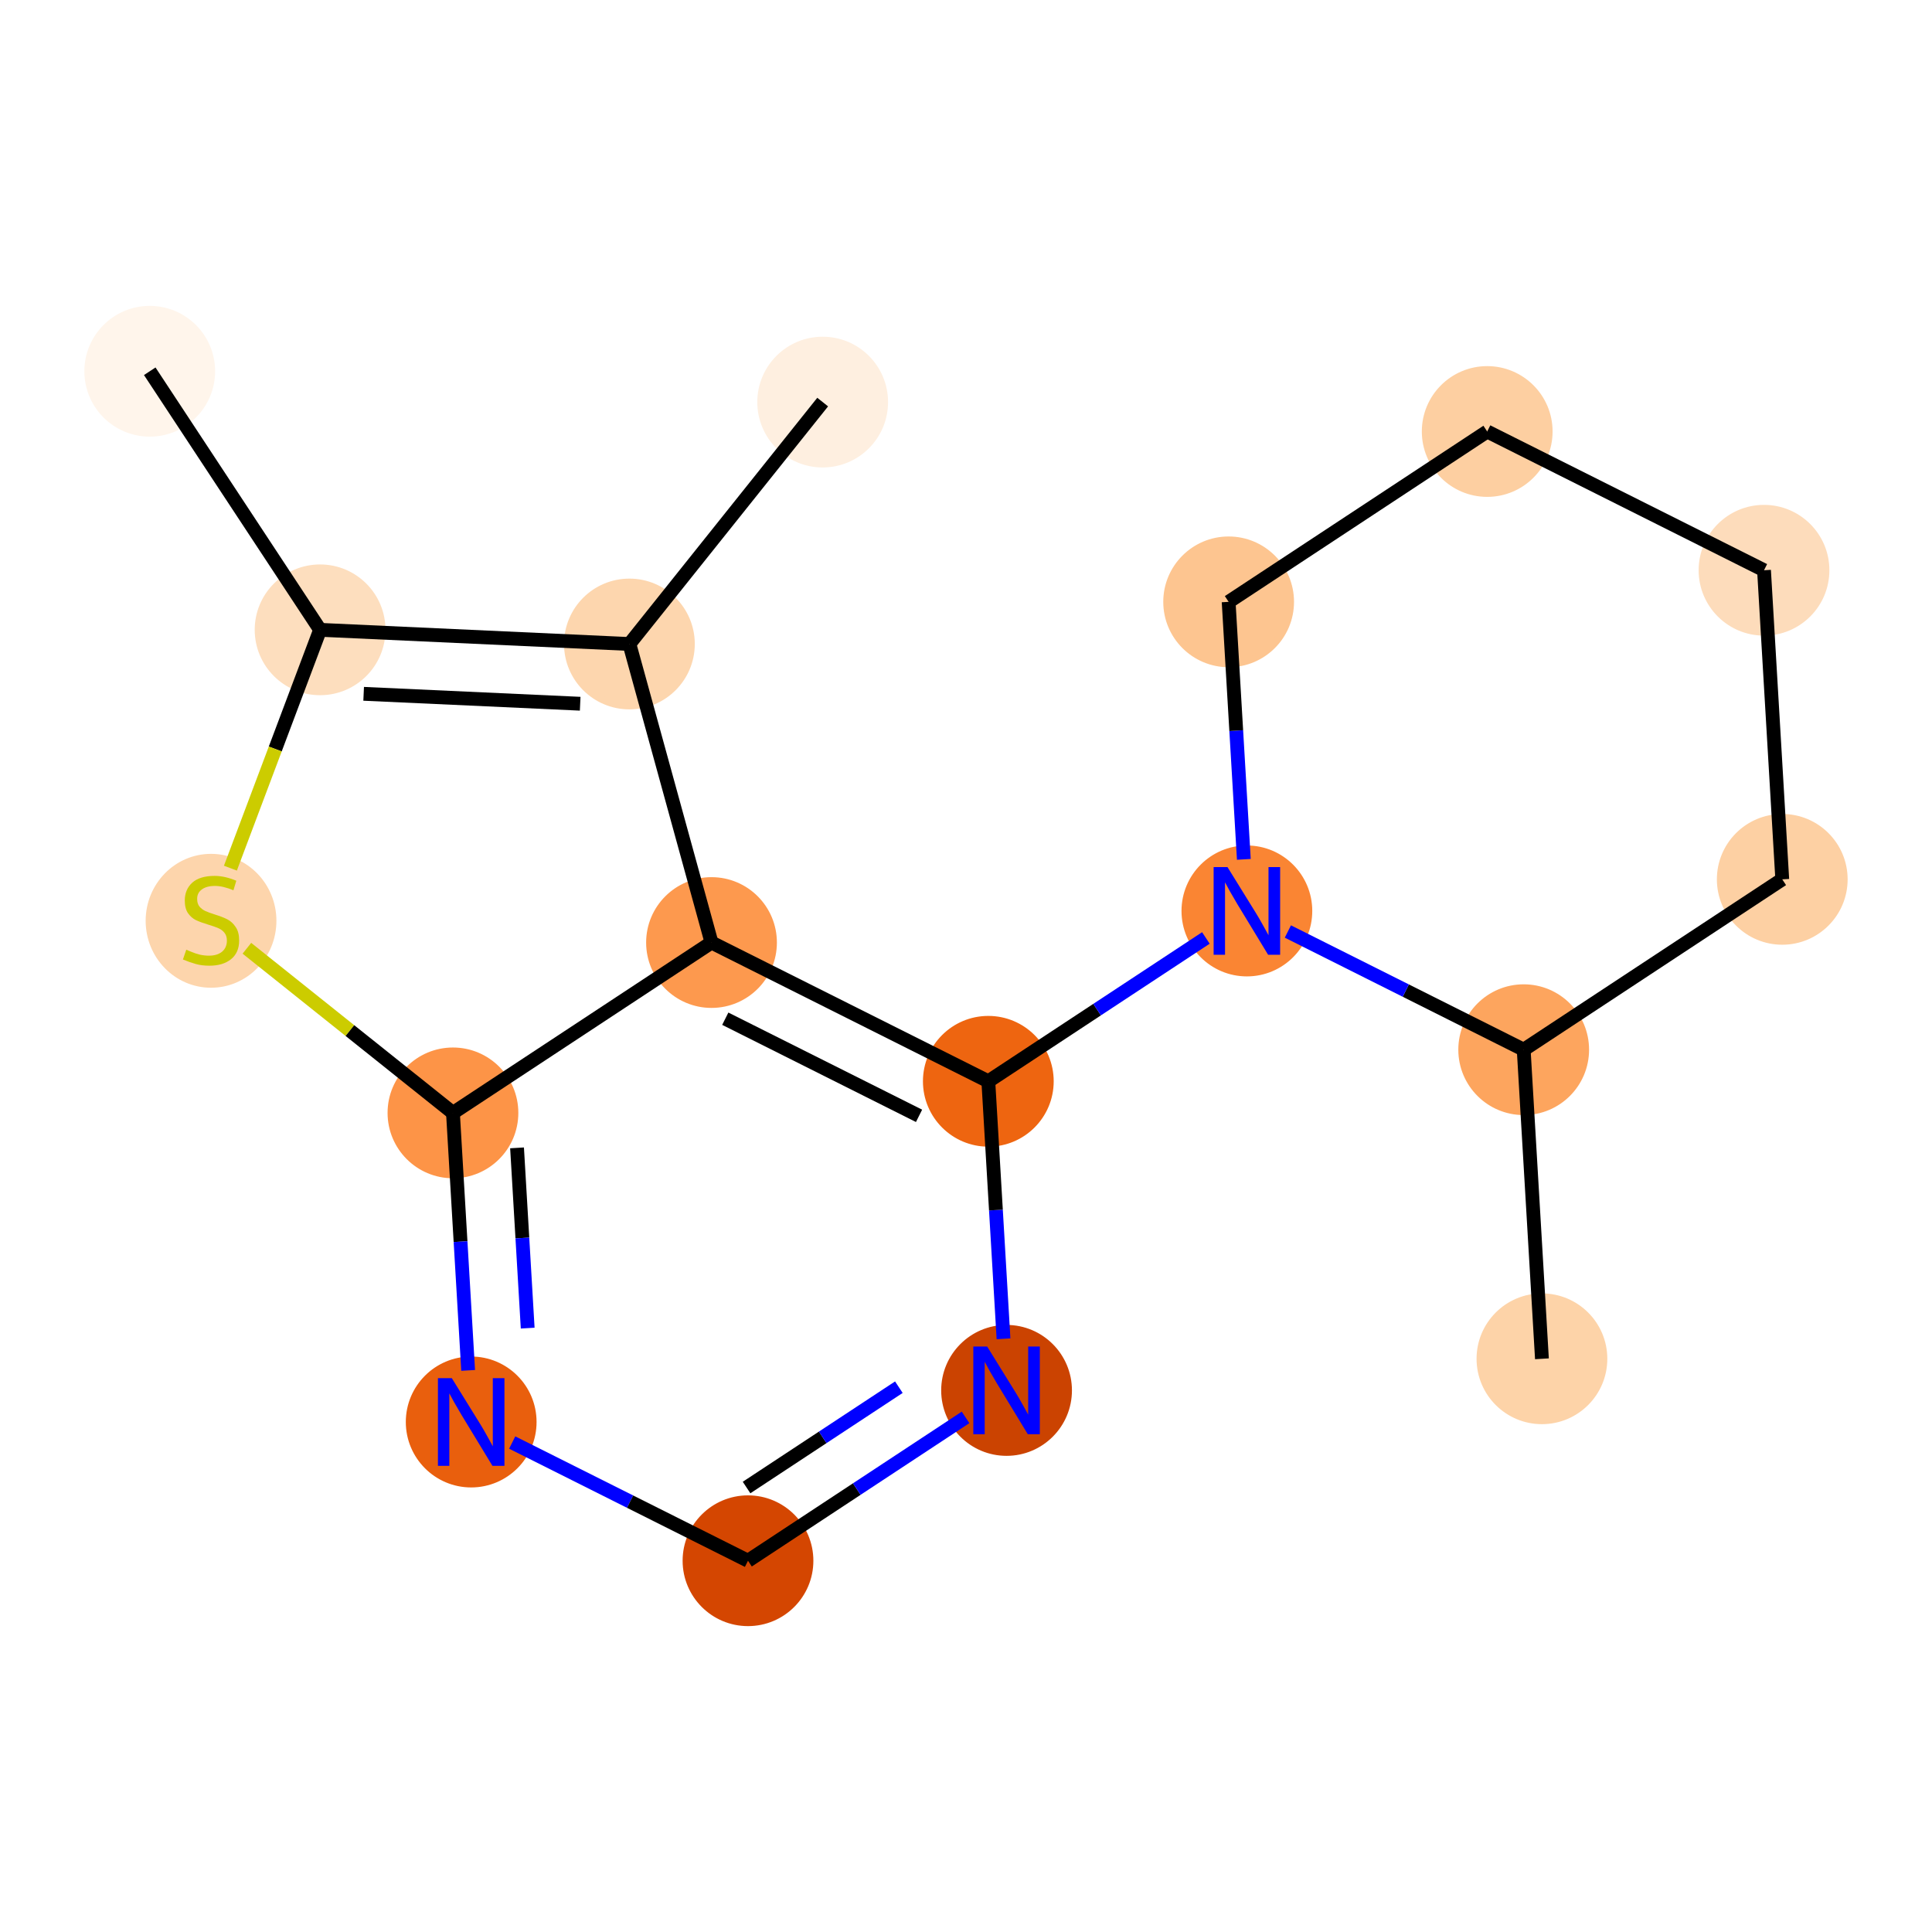 <?xml version='1.0' encoding='iso-8859-1'?>
<svg version='1.1' baseProfile='full'
              xmlns='http://www.w3.org/2000/svg'
                      xmlns:rdkit='http://www.rdkit.org/xml'
                      xmlns:xlink='http://www.w3.org/1999/xlink'
                  xml:space='preserve'
width='280px' height='280px' viewBox='0 0 280 280'>
<!-- END OF HEADER -->
<rect style='opacity:1.0;fill:#FFFFFF;stroke:none' width='280' height='280' x='0' y='0'> </rect>
<ellipse cx='21.702' cy='53.806' rx='8.975' ry='8.975'  style='fill:#FFF5EB;fill-rule:evenodd;stroke:#FFF5EB;stroke-width:1.0px;stroke-linecap:butt;stroke-linejoin:miter;stroke-opacity:1' />
<ellipse cx='46.39' cy='91.279' rx='8.975' ry='8.975'  style='fill:#FDDEBE;fill-rule:evenodd;stroke:#FDDEBE;stroke-width:1.0px;stroke-linecap:butt;stroke-linejoin:miter;stroke-opacity:1' />
<ellipse cx='30.585' cy='133.449' rx='8.975' ry='9.202'  style='fill:#FDD5AC;fill-rule:evenodd;stroke:#FDD5AC;stroke-width:1.0px;stroke-linecap:butt;stroke-linejoin:miter;stroke-opacity:1' />
<ellipse cx='65.645' cy='161.288' rx='8.975' ry='8.975'  style='fill:#FD9447;fill-rule:evenodd;stroke:#FD9447;stroke-width:1.0px;stroke-linecap:butt;stroke-linejoin:miter;stroke-opacity:1' />
<ellipse cx='68.288' cy='206.085' rx='8.975' ry='8.986'  style='fill:#E95F0D;fill-rule:evenodd;stroke:#E95F0D;stroke-width:1.0px;stroke-linecap:butt;stroke-linejoin:miter;stroke-opacity:1' />
<ellipse cx='108.405' cy='226.194' rx='8.975' ry='8.975'  style='fill:#D44601;fill-rule:evenodd;stroke:#D44601;stroke-width:1.0px;stroke-linecap:butt;stroke-linejoin:miter;stroke-opacity:1' />
<ellipse cx='145.879' cy='201.506' rx='8.975' ry='8.986'  style='fill:#CB4301;fill-rule:evenodd;stroke:#CB4301;stroke-width:1.0px;stroke-linecap:butt;stroke-linejoin:miter;stroke-opacity:1' />
<ellipse cx='143.235' cy='156.709' rx='8.975' ry='8.975'  style='fill:#EE6510;fill-rule:evenodd;stroke:#EE6510;stroke-width:1.0px;stroke-linecap:butt;stroke-linejoin:miter;stroke-opacity:1' />
<ellipse cx='180.708' cy='132.021' rx='8.975' ry='8.986'  style='fill:#FA8533;fill-rule:evenodd;stroke:#FA8533;stroke-width:1.0px;stroke-linecap:butt;stroke-linejoin:miter;stroke-opacity:1' />
<ellipse cx='178.064' cy='87.225' rx='8.975' ry='8.975'  style='fill:#FDC590;fill-rule:evenodd;stroke:#FDC590;stroke-width:1.0px;stroke-linecap:butt;stroke-linejoin:miter;stroke-opacity:1' />
<ellipse cx='215.537' cy='62.536' rx='8.975' ry='8.975'  style='fill:#FDCFA1;fill-rule:evenodd;stroke:#FDCFA1;stroke-width:1.0px;stroke-linecap:butt;stroke-linejoin:miter;stroke-opacity:1' />
<ellipse cx='255.654' cy='82.645' rx='8.975' ry='8.975'  style='fill:#FDDCBB;fill-rule:evenodd;stroke:#FDDCBB;stroke-width:1.0px;stroke-linecap:butt;stroke-linejoin:miter;stroke-opacity:1' />
<ellipse cx='258.298' cy='127.442' rx='8.975' ry='8.975'  style='fill:#FDD0A3;fill-rule:evenodd;stroke:#FDD0A3;stroke-width:1.0px;stroke-linecap:butt;stroke-linejoin:miter;stroke-opacity:1' />
<ellipse cx='220.825' cy='152.13' rx='8.975' ry='8.975'  style='fill:#FDA55E;fill-rule:evenodd;stroke:#FDA55E;stroke-width:1.0px;stroke-linecap:butt;stroke-linejoin:miter;stroke-opacity:1' />
<ellipse cx='223.469' cy='196.926' rx='8.975' ry='8.975'  style='fill:#FDD3A8;fill-rule:evenodd;stroke:#FDD3A8;stroke-width:1.0px;stroke-linecap:butt;stroke-linejoin:miter;stroke-opacity:1' />
<ellipse cx='103.118' cy='136.6' rx='8.975' ry='8.975'  style='fill:#FD994E;fill-rule:evenodd;stroke:#FD994E;stroke-width:1.0px;stroke-linecap:butt;stroke-linejoin:miter;stroke-opacity:1' />
<ellipse cx='91.218' cy='93.332' rx='8.975' ry='8.975'  style='fill:#FDD6AE;fill-rule:evenodd;stroke:#FDD6AE;stroke-width:1.0px;stroke-linecap:butt;stroke-linejoin:miter;stroke-opacity:1' />
<ellipse cx='119.228' cy='58.273' rx='8.975' ry='8.975'  style='fill:#FEEFE0;fill-rule:evenodd;stroke:#FEEFE0;stroke-width:1.0px;stroke-linecap:butt;stroke-linejoin:miter;stroke-opacity:1' />
<path class='bond-0 atom-0 atom-1' d='M 21.702,53.806 L 46.39,91.279' style='fill:none;fill-rule:evenodd;stroke:#000000;stroke-width:2.0px;stroke-linecap:butt;stroke-linejoin:miter;stroke-opacity:1' />
<path class='bond-1 atom-1 atom-2' d='M 46.39,91.279 L 39.891,108.55' style='fill:none;fill-rule:evenodd;stroke:#000000;stroke-width:2.0px;stroke-linecap:butt;stroke-linejoin:miter;stroke-opacity:1' />
<path class='bond-1 atom-1 atom-2' d='M 39.891,108.55 L 33.392,125.82' style='fill:none;fill-rule:evenodd;stroke:#CCCC00;stroke-width:2.0px;stroke-linecap:butt;stroke-linejoin:miter;stroke-opacity:1' />
<path class='bond-17 atom-16 atom-1' d='M 91.218,93.332 L 46.39,91.279' style='fill:none;fill-rule:evenodd;stroke:#000000;stroke-width:2.0px;stroke-linecap:butt;stroke-linejoin:miter;stroke-opacity:1' />
<path class='bond-17 atom-16 atom-1' d='M 84.083,101.99 L 52.704,100.553' style='fill:none;fill-rule:evenodd;stroke:#000000;stroke-width:2.0px;stroke-linecap:butt;stroke-linejoin:miter;stroke-opacity:1' />
<path class='bond-2 atom-2 atom-3' d='M 35.782,137.43 L 50.713,149.359' style='fill:none;fill-rule:evenodd;stroke:#CCCC00;stroke-width:2.0px;stroke-linecap:butt;stroke-linejoin:miter;stroke-opacity:1' />
<path class='bond-2 atom-2 atom-3' d='M 50.713,149.359 L 65.645,161.288' style='fill:none;fill-rule:evenodd;stroke:#000000;stroke-width:2.0px;stroke-linecap:butt;stroke-linejoin:miter;stroke-opacity:1' />
<path class='bond-3 atom-3 atom-4' d='M 65.645,161.288 L 66.746,179.949' style='fill:none;fill-rule:evenodd;stroke:#000000;stroke-width:2.0px;stroke-linecap:butt;stroke-linejoin:miter;stroke-opacity:1' />
<path class='bond-3 atom-3 atom-4' d='M 66.746,179.949 L 67.847,198.609' style='fill:none;fill-rule:evenodd;stroke:#0000FF;stroke-width:2.0px;stroke-linecap:butt;stroke-linejoin:miter;stroke-opacity:1' />
<path class='bond-3 atom-3 atom-4' d='M 74.934,166.358 L 75.705,179.42' style='fill:none;fill-rule:evenodd;stroke:#000000;stroke-width:2.0px;stroke-linecap:butt;stroke-linejoin:miter;stroke-opacity:1' />
<path class='bond-3 atom-3 atom-4' d='M 75.705,179.42 L 76.476,192.482' style='fill:none;fill-rule:evenodd;stroke:#0000FF;stroke-width:2.0px;stroke-linecap:butt;stroke-linejoin:miter;stroke-opacity:1' />
<path class='bond-18 atom-15 atom-3' d='M 103.118,136.6 L 65.645,161.288' style='fill:none;fill-rule:evenodd;stroke:#000000;stroke-width:2.0px;stroke-linecap:butt;stroke-linejoin:miter;stroke-opacity:1' />
<path class='bond-4 atom-4 atom-5' d='M 74.23,209.063 L 91.318,217.629' style='fill:none;fill-rule:evenodd;stroke:#0000FF;stroke-width:2.0px;stroke-linecap:butt;stroke-linejoin:miter;stroke-opacity:1' />
<path class='bond-4 atom-4 atom-5' d='M 91.318,217.629 L 108.405,226.194' style='fill:none;fill-rule:evenodd;stroke:#000000;stroke-width:2.0px;stroke-linecap:butt;stroke-linejoin:miter;stroke-opacity:1' />
<path class='bond-5 atom-5 atom-6' d='M 108.405,226.194 L 124.171,215.807' style='fill:none;fill-rule:evenodd;stroke:#000000;stroke-width:2.0px;stroke-linecap:butt;stroke-linejoin:miter;stroke-opacity:1' />
<path class='bond-5 atom-5 atom-6' d='M 124.171,215.807 L 139.937,205.42' style='fill:none;fill-rule:evenodd;stroke:#0000FF;stroke-width:2.0px;stroke-linecap:butt;stroke-linejoin:miter;stroke-opacity:1' />
<path class='bond-5 atom-5 atom-6' d='M 108.198,215.583 L 119.234,208.312' style='fill:none;fill-rule:evenodd;stroke:#000000;stroke-width:2.0px;stroke-linecap:butt;stroke-linejoin:miter;stroke-opacity:1' />
<path class='bond-5 atom-5 atom-6' d='M 119.234,208.312 L 130.27,201.042' style='fill:none;fill-rule:evenodd;stroke:#0000FF;stroke-width:2.0px;stroke-linecap:butt;stroke-linejoin:miter;stroke-opacity:1' />
<path class='bond-6 atom-6 atom-7' d='M 145.437,194.03 L 144.336,175.369' style='fill:none;fill-rule:evenodd;stroke:#0000FF;stroke-width:2.0px;stroke-linecap:butt;stroke-linejoin:miter;stroke-opacity:1' />
<path class='bond-6 atom-6 atom-7' d='M 144.336,175.369 L 143.235,156.709' style='fill:none;fill-rule:evenodd;stroke:#000000;stroke-width:2.0px;stroke-linecap:butt;stroke-linejoin:miter;stroke-opacity:1' />
<path class='bond-7 atom-7 atom-8' d='M 143.235,156.709 L 159,146.322' style='fill:none;fill-rule:evenodd;stroke:#000000;stroke-width:2.0px;stroke-linecap:butt;stroke-linejoin:miter;stroke-opacity:1' />
<path class='bond-7 atom-7 atom-8' d='M 159,146.322 L 174.766,135.935' style='fill:none;fill-rule:evenodd;stroke:#0000FF;stroke-width:2.0px;stroke-linecap:butt;stroke-linejoin:miter;stroke-opacity:1' />
<path class='bond-14 atom-7 atom-15' d='M 143.235,156.709 L 103.118,136.6' style='fill:none;fill-rule:evenodd;stroke:#000000;stroke-width:2.0px;stroke-linecap:butt;stroke-linejoin:miter;stroke-opacity:1' />
<path class='bond-14 atom-7 atom-15' d='M 133.195,161.716 L 105.113,147.64' style='fill:none;fill-rule:evenodd;stroke:#000000;stroke-width:2.0px;stroke-linecap:butt;stroke-linejoin:miter;stroke-opacity:1' />
<path class='bond-8 atom-8 atom-9' d='M 180.267,124.545 L 179.165,105.885' style='fill:none;fill-rule:evenodd;stroke:#0000FF;stroke-width:2.0px;stroke-linecap:butt;stroke-linejoin:miter;stroke-opacity:1' />
<path class='bond-8 atom-8 atom-9' d='M 179.165,105.885 L 178.064,87.225' style='fill:none;fill-rule:evenodd;stroke:#000000;stroke-width:2.0px;stroke-linecap:butt;stroke-linejoin:miter;stroke-opacity:1' />
<path class='bond-19 atom-13 atom-8' d='M 220.825,152.13 L 203.737,143.564' style='fill:none;fill-rule:evenodd;stroke:#000000;stroke-width:2.0px;stroke-linecap:butt;stroke-linejoin:miter;stroke-opacity:1' />
<path class='bond-19 atom-13 atom-8' d='M 203.737,143.564 L 186.649,134.999' style='fill:none;fill-rule:evenodd;stroke:#0000FF;stroke-width:2.0px;stroke-linecap:butt;stroke-linejoin:miter;stroke-opacity:1' />
<path class='bond-9 atom-9 atom-10' d='M 178.064,87.225 L 215.537,62.536' style='fill:none;fill-rule:evenodd;stroke:#000000;stroke-width:2.0px;stroke-linecap:butt;stroke-linejoin:miter;stroke-opacity:1' />
<path class='bond-10 atom-10 atom-11' d='M 215.537,62.536 L 255.654,82.645' style='fill:none;fill-rule:evenodd;stroke:#000000;stroke-width:2.0px;stroke-linecap:butt;stroke-linejoin:miter;stroke-opacity:1' />
<path class='bond-11 atom-11 atom-12' d='M 255.654,82.645 L 258.298,127.442' style='fill:none;fill-rule:evenodd;stroke:#000000;stroke-width:2.0px;stroke-linecap:butt;stroke-linejoin:miter;stroke-opacity:1' />
<path class='bond-12 atom-12 atom-13' d='M 258.298,127.442 L 220.825,152.13' style='fill:none;fill-rule:evenodd;stroke:#000000;stroke-width:2.0px;stroke-linecap:butt;stroke-linejoin:miter;stroke-opacity:1' />
<path class='bond-13 atom-13 atom-14' d='M 220.825,152.13 L 223.469,196.926' style='fill:none;fill-rule:evenodd;stroke:#000000;stroke-width:2.0px;stroke-linecap:butt;stroke-linejoin:miter;stroke-opacity:1' />
<path class='bond-15 atom-15 atom-16' d='M 103.118,136.6 L 91.218,93.332' style='fill:none;fill-rule:evenodd;stroke:#000000;stroke-width:2.0px;stroke-linecap:butt;stroke-linejoin:miter;stroke-opacity:1' />
<path class='bond-16 atom-16 atom-17' d='M 91.218,93.332 L 119.228,58.273' style='fill:none;fill-rule:evenodd;stroke:#000000;stroke-width:2.0px;stroke-linecap:butt;stroke-linejoin:miter;stroke-opacity:1' />
<path  class='atom-2' d='M 26.995 137.64
Q 27.139 137.694, 27.731 137.945
Q 28.323 138.197, 28.97 138.358
Q 29.634 138.502, 30.28 138.502
Q 31.483 138.502, 32.183 137.927
Q 32.883 137.335, 32.883 136.312
Q 32.883 135.612, 32.524 135.181
Q 32.183 134.75, 31.644 134.517
Q 31.106 134.284, 30.208 134.014
Q 29.077 133.673, 28.395 133.35
Q 27.731 133.027, 27.246 132.345
Q 26.78 131.663, 26.78 130.514
Q 26.78 128.917, 27.857 127.929
Q 28.952 126.942, 31.106 126.942
Q 32.578 126.942, 34.247 127.642
L 33.834 129.024
Q 32.308 128.396, 31.16 128.396
Q 29.921 128.396, 29.239 128.917
Q 28.557 129.419, 28.575 130.299
Q 28.575 130.981, 28.916 131.394
Q 29.275 131.807, 29.777 132.04
Q 30.298 132.273, 31.16 132.543
Q 32.308 132.902, 32.99 133.261
Q 33.672 133.62, 34.157 134.355
Q 34.66 135.073, 34.66 136.312
Q 34.66 138.071, 33.475 139.022
Q 32.308 139.956, 30.352 139.956
Q 29.221 139.956, 28.359 139.705
Q 27.516 139.471, 26.511 139.058
L 26.995 137.64
' fill='#CCCC00'/>
<path  class='atom-4' d='M 65.479 199.731
L 69.644 206.462
Q 70.056 207.126, 70.721 208.329
Q 71.385 209.531, 71.421 209.603
L 71.421 199.731
L 73.108 199.731
L 73.108 212.439
L 71.367 212.439
L 66.897 205.08
Q 66.377 204.218, 65.82 203.231
Q 65.282 202.244, 65.12 201.939
L 65.12 212.439
L 63.469 212.439
L 63.469 199.731
L 65.479 199.731
' fill='#0000FF'/>
<path  class='atom-6' d='M 143.069 195.152
L 147.234 201.883
Q 147.647 202.547, 148.311 203.749
Q 148.975 204.952, 149.011 205.024
L 149.011 195.152
L 150.698 195.152
L 150.698 207.86
L 148.957 207.86
L 144.487 200.501
Q 143.967 199.639, 143.41 198.652
Q 142.872 197.664, 142.71 197.359
L 142.71 207.86
L 141.059 207.86
L 141.059 195.152
L 143.069 195.152
' fill='#0000FF'/>
<path  class='atom-8' d='M 177.899 125.667
L 182.063 132.398
Q 182.476 133.062, 183.14 134.265
Q 183.804 135.467, 183.84 135.539
L 183.84 125.667
L 185.527 125.667
L 185.527 138.375
L 183.786 138.375
L 179.317 131.016
Q 178.796 130.154, 178.24 129.167
Q 177.701 128.18, 177.54 127.875
L 177.54 138.375
L 175.888 138.375
L 175.888 125.667
L 177.899 125.667
' fill='#0000FF'/>
</svg>
